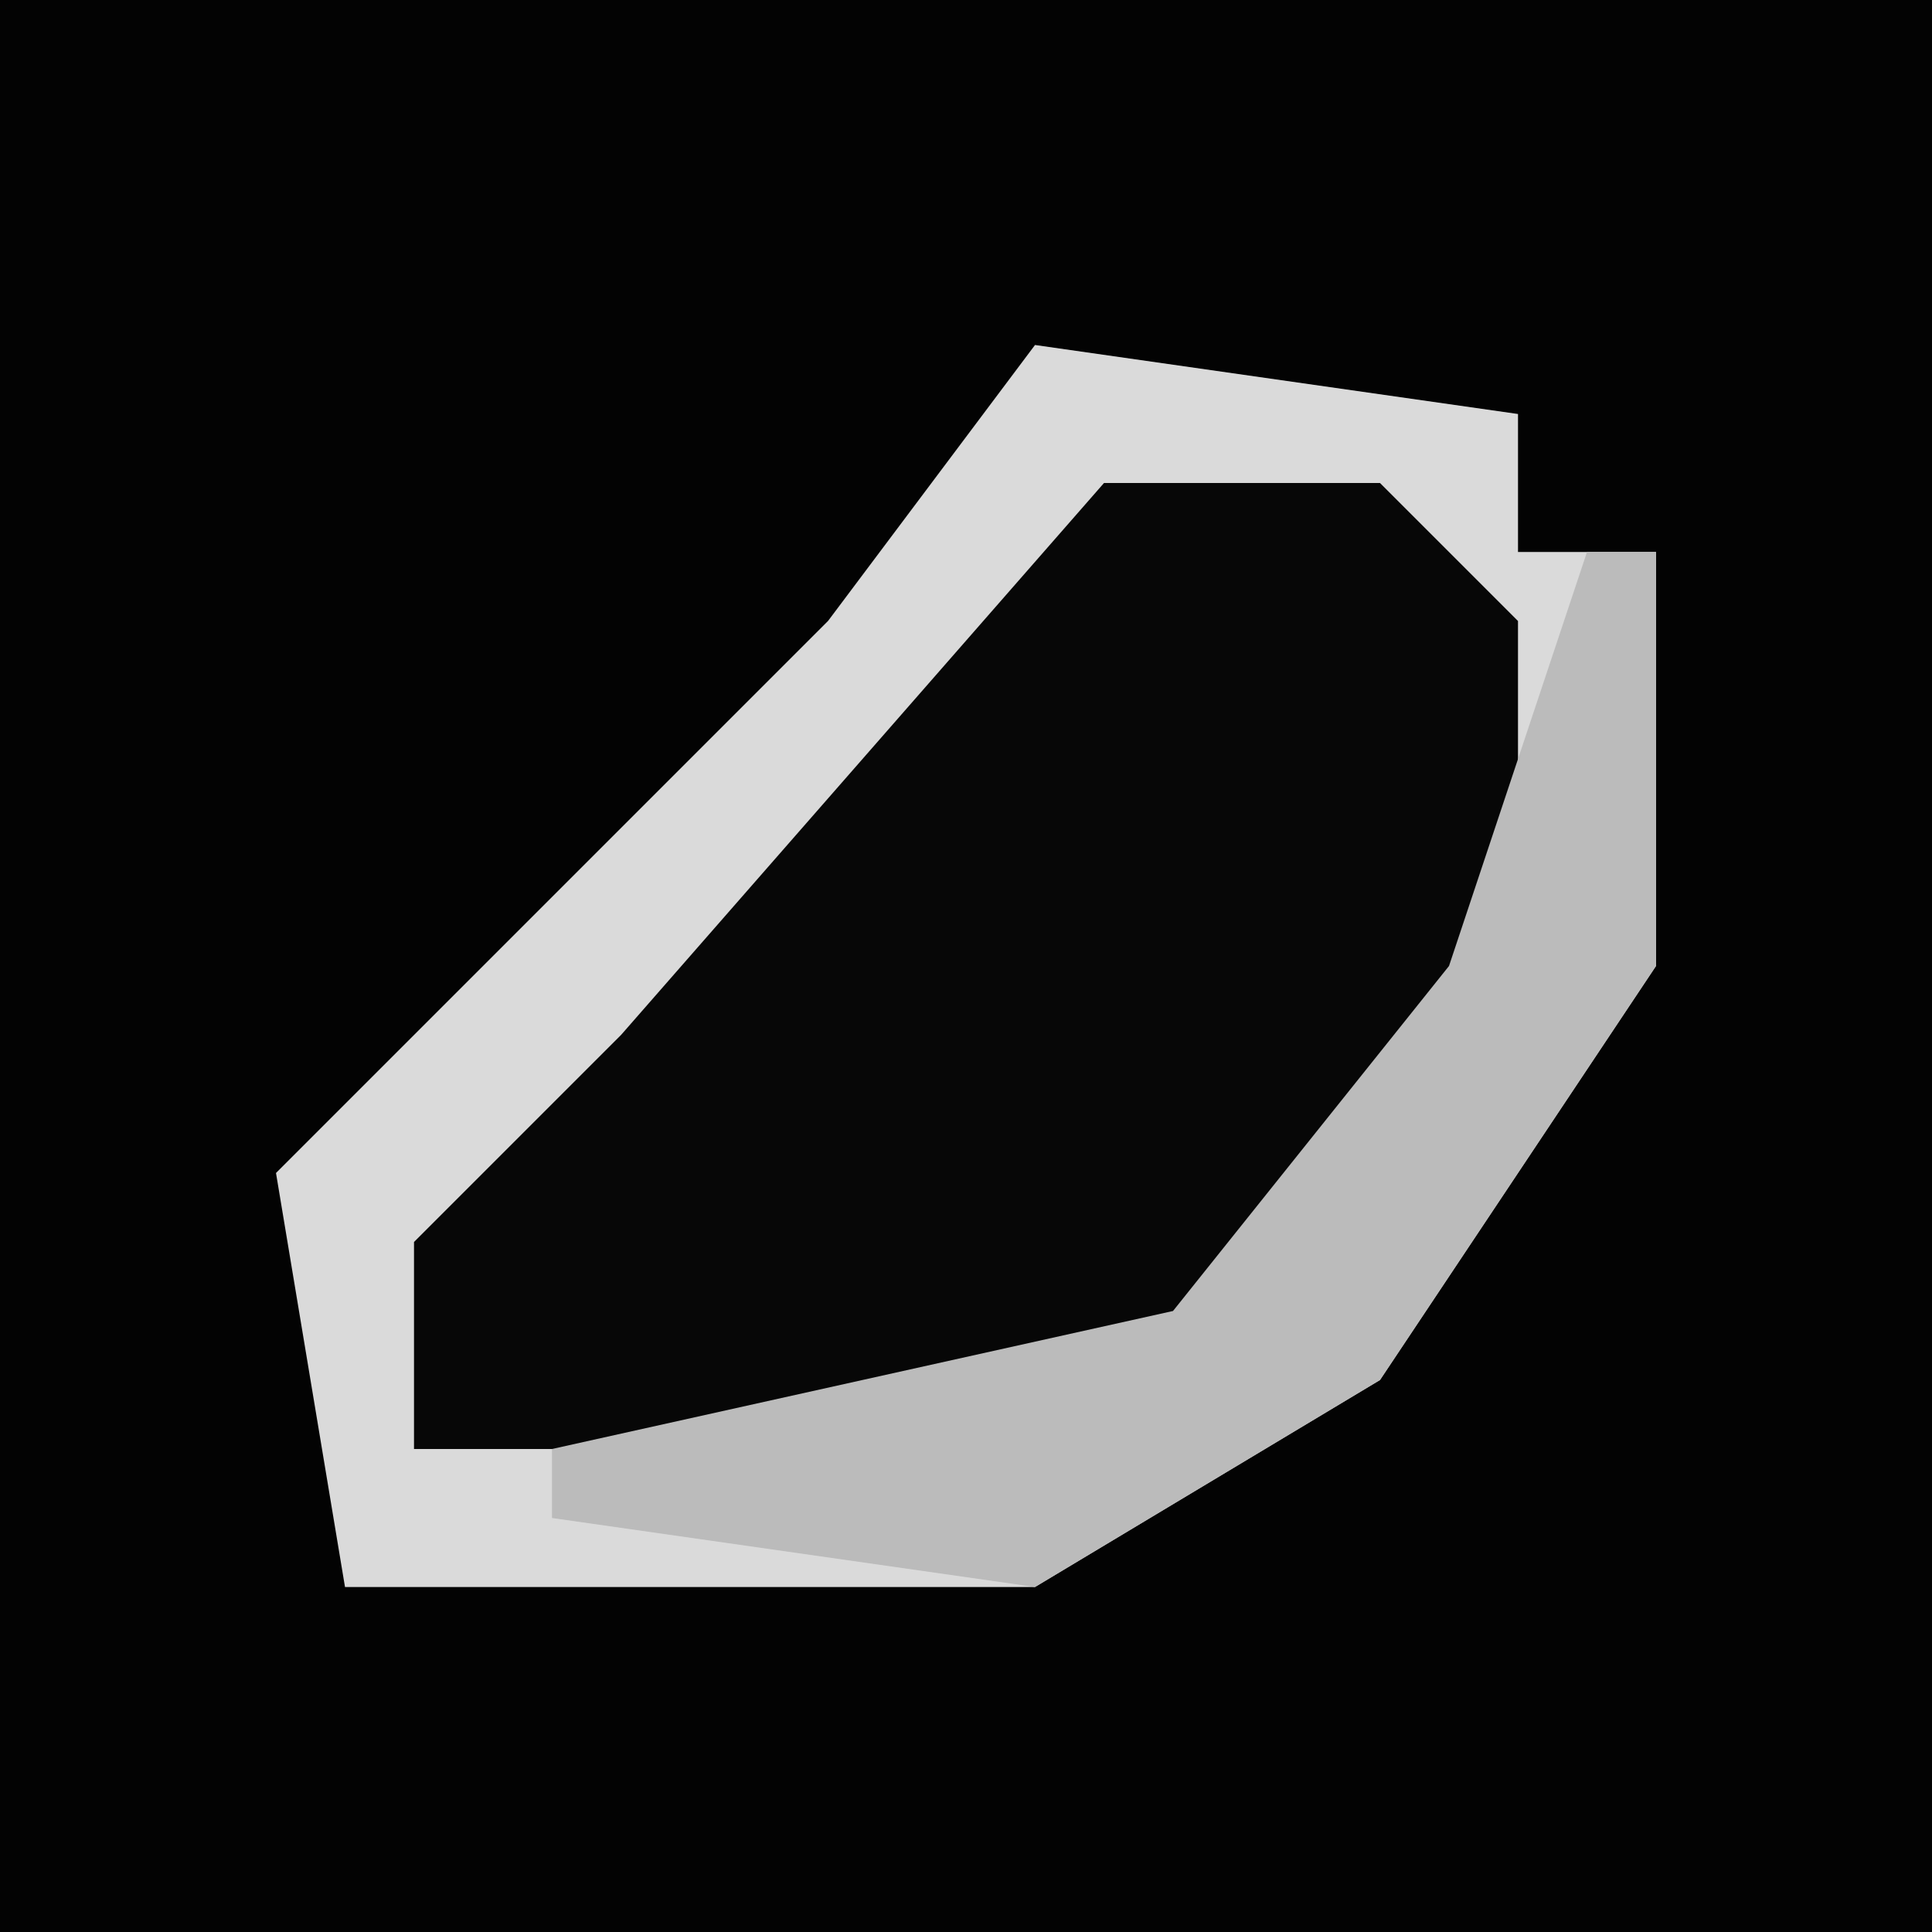 <?xml version="1.0" encoding="UTF-8"?>
<svg version="1.1" xmlns="http://www.w3.org/2000/svg" width="28" height="28">
<path d="M0,0 L28,0 L28,28 L0,28 Z " fill="#030303" transform="translate(0,0)"/>
<path d="M0,0 L7,1 L7,3 L9,3 L9,9 L5,15 L0,18 L-10,18 L-11,12 L-3,4 Z " fill="#070707" transform="translate(15,5)"/>
<path d="M0,0 L7,1 L7,3 L9,3 L9,9 L5,15 L0,18 L-10,18 L-11,12 L-3,4 Z M1,2 L-6,10 L-9,13 L-9,16 L-1,16 L4,13 L7,9 L7,4 L5,2 Z " fill="#DADADA" transform="translate(15,5)"/>
<path d="M0,0 L1,0 L1,6 L-3,12 L-8,15 L-15,14 L-15,13 L-6,11 L-2,6 Z " fill="#BBBBBB" transform="translate(23,8)"/>
</svg>
